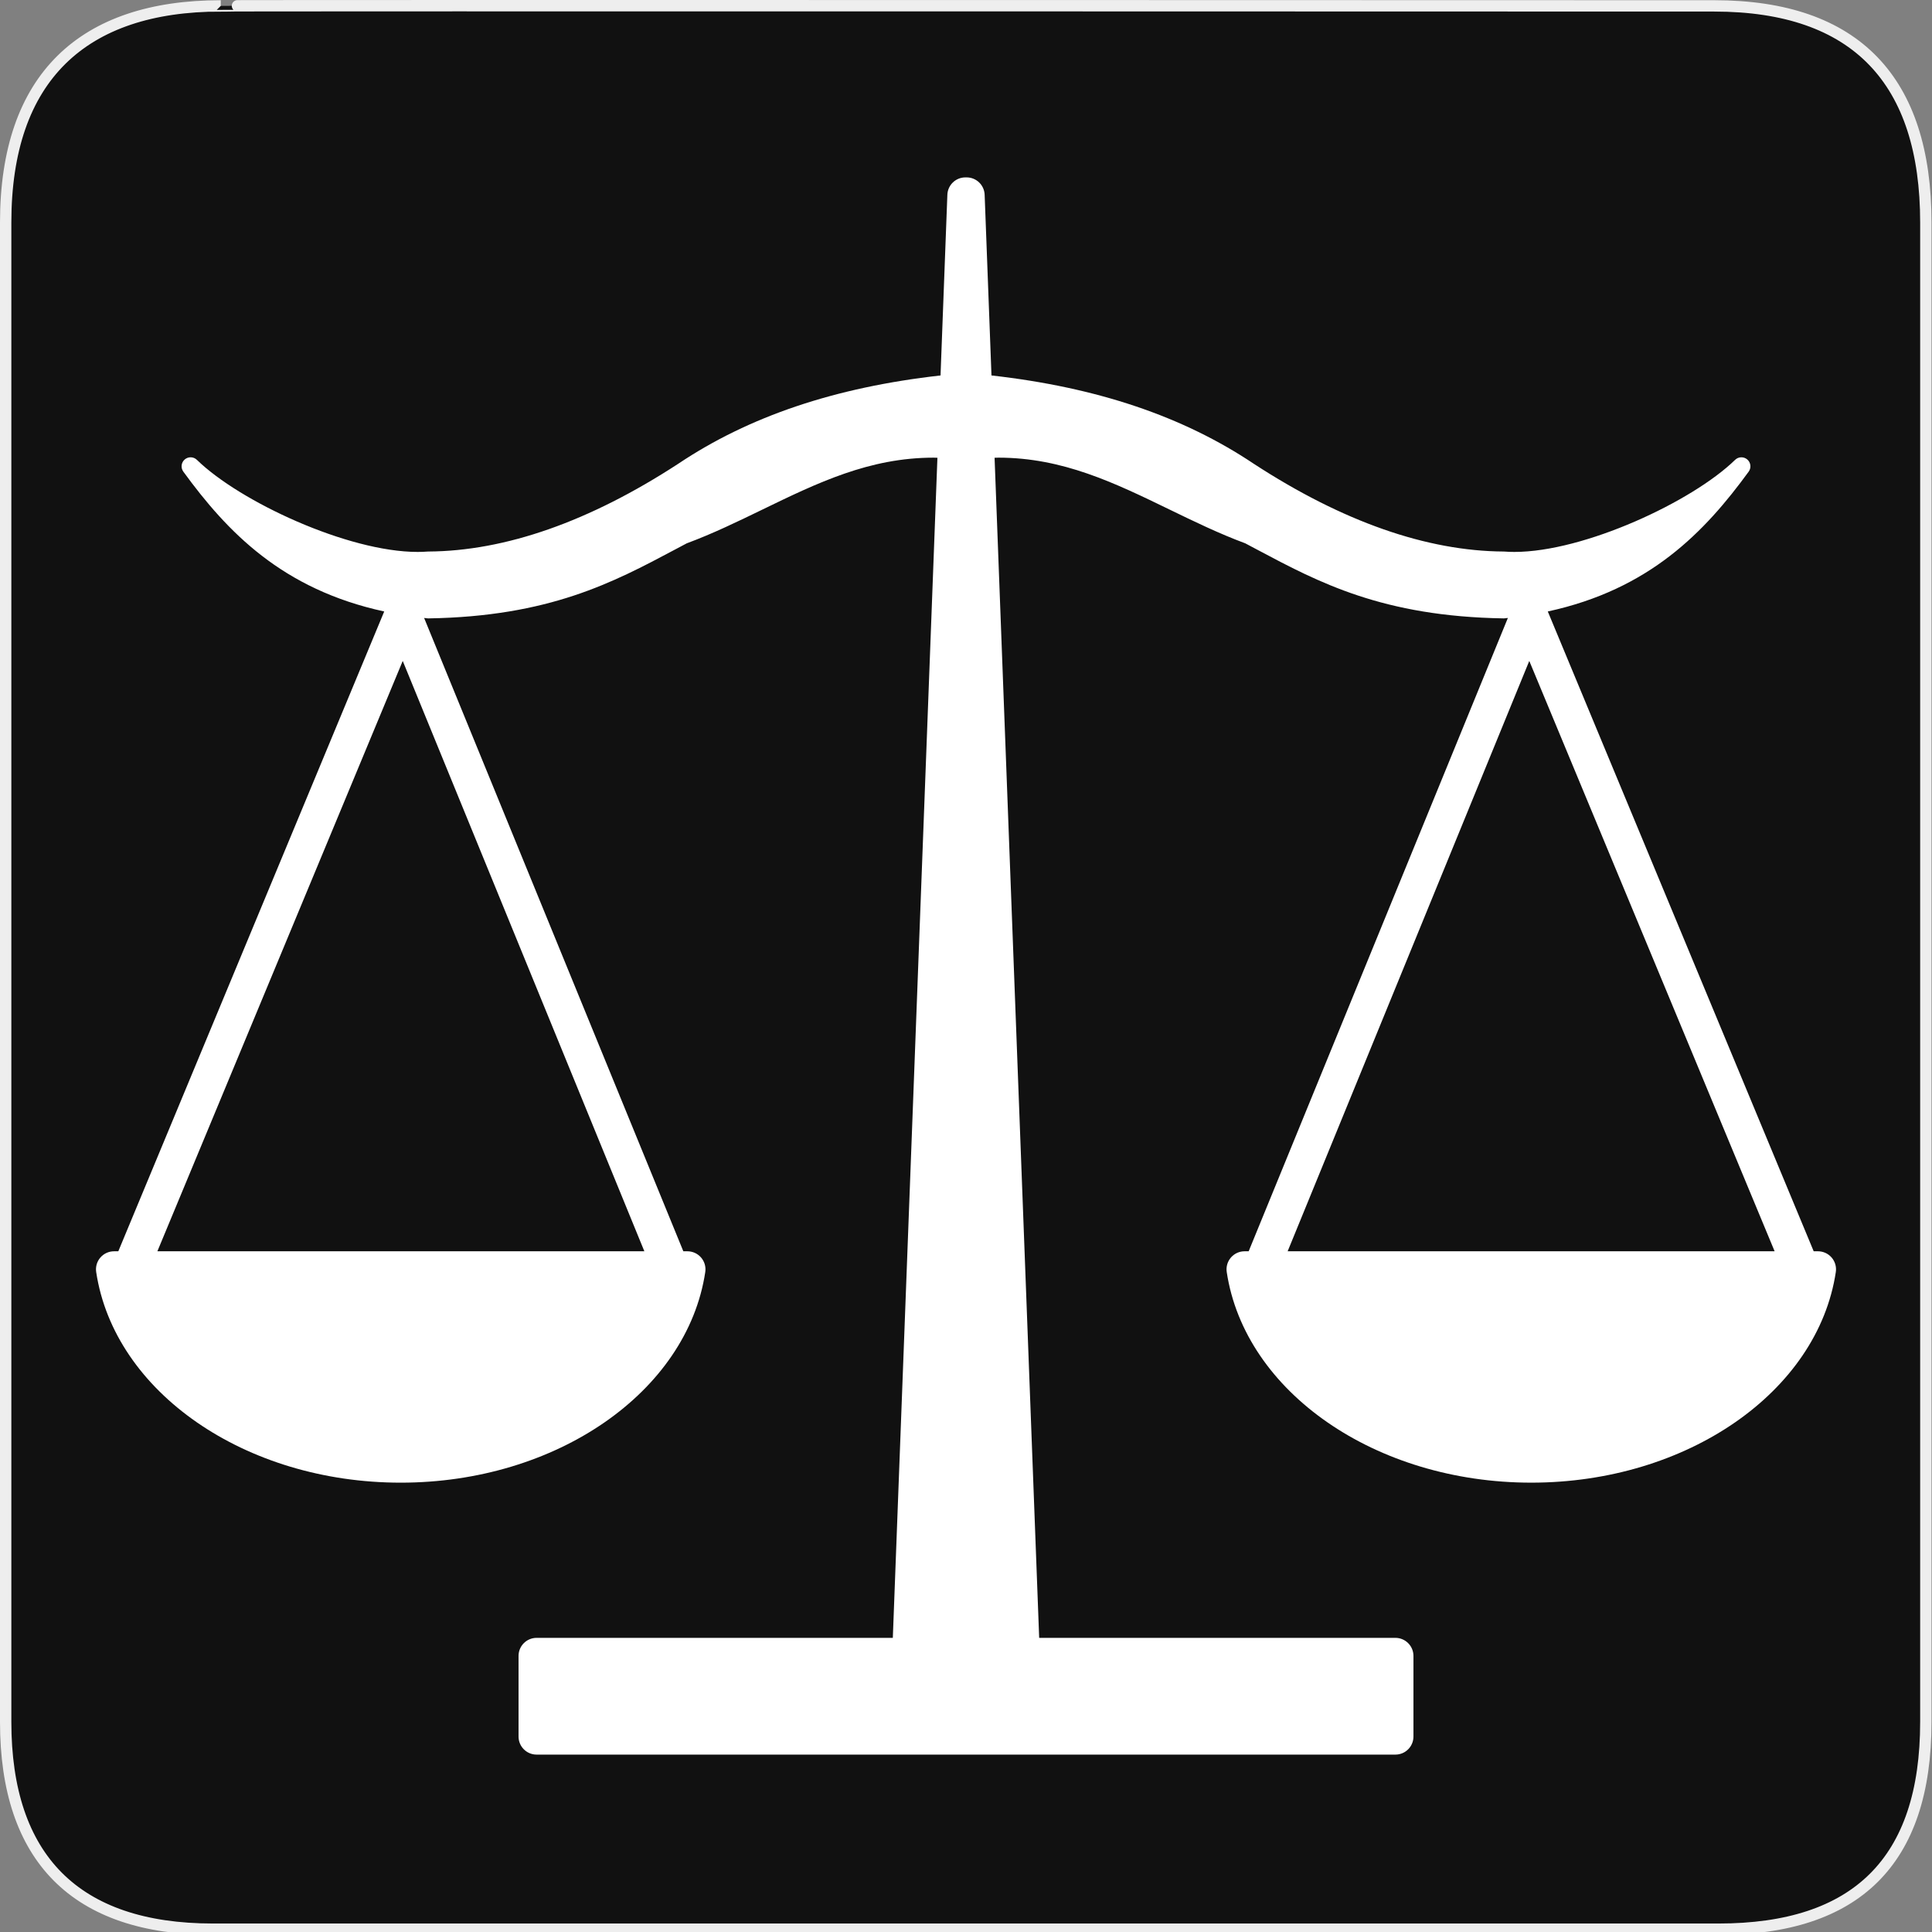 <?xml version="1.0" encoding="utf-8"?>
<!-- Generator: Adobe Illustrator 15.0.0, SVG Export Plug-In . SVG Version: 6.00 Build 0)  -->
<!DOCTYPE svg PUBLIC "-//W3C//DTD SVG 1.1//EN" "http://www.w3.org/Graphics/SVG/1.1/DTD/svg11.dtd">
<svg version="1.1" xmlns="http://www.w3.org/2000/svg" xmlns:xlink="http://www.w3.org/1999/xlink" x="0px" y="0px" width="580px"
	 height="580px" viewBox="0 0 580 580" enable-background="new 0 0 580 580" xml:space="preserve">
<rect x="0" y="0" width="580" height="580" fill="#808080" stroke="none"/>
<g id="Layer_2">
	<g id="g1327">
		<path id="path1329" fill="#111111" stroke="#EEEEEE" stroke-width="3.408" d="M66.275,1.768
			c-41.335,0-64.571,21.371-64.571,65.036v450.123c0,40.844,20.895,62.229,62.192,62.229H515.92
			c41.307,0,62.229-20.315,62.229-62.229V66.804c0-42.601-20.923-65.036-63.521-65.036C514.624,1.768,66.133,1.625,66.275,1.768z"/>
	</g>
</g>
<g id="Layer_4">
	<path fill="#FFFFFF" d="M549.874,377.528c-1.029-1.195-2.527-1.883-4.104-1.883h-1.286l-79.826-192.078
		c30.638-6.637,47.148-23.932,60.31-41.981c0.829-1.137,0.648-2.72-0.415-3.641c-1.062-0.921-2.654-0.875-3.663,0.107
		c-12.837,12.52-45.262,27.641-66.271,27.642c-1.034,0-2.04-0.038-2.991-0.113c-0.065-0.005-0.131-0.008-0.196-0.008
		c-23.157-0.137-48.395-8.994-74.98-26.307c-21.3-14.276-47.133-22.986-78.804-26.552l-2.05-54.249
		c-0.11-2.913-2.505-5.21-5.41-5.21c-0.03,0-0.06,0-0.089,0c-0.033,0-0.064,0.01-0.098,0.011c-0.032-0.001-0.063-0.011-0.097-0.011
		c-0.029,0-0.059,0-0.089,0c-2.904,0-5.299,2.297-5.409,5.21l-2.05,54.249c-31.671,3.565-57.502,12.275-78.773,26.532
		c-26.616,17.333-51.854,26.19-75.011,26.327c-0.065,0-0.131,0.003-0.196,0.008c-0.95,0.075-1.956,0.113-2.991,0.113
		c-21.009,0-53.434-15.122-66.272-27.642c-1.008-0.981-2.6-1.031-3.663-0.107c-1.063,0.921-1.244,2.504-0.415,3.641
		c13.16,18.049,29.672,35.344,60.311,41.981L35.517,375.646H34.23c-1.577,0-3.076,0.688-4.104,1.883
		c-1.029,1.195-1.485,2.779-1.25,4.339c5.433,36.052,44.737,63.238,91.425,63.238c46.688,0,85.993-27.187,91.426-63.238
		c0.235-1.56-0.221-3.144-1.25-4.339c-1.028-1.195-2.527-1.883-4.104-1.883h-1.23l-77.821-190.132
		c0.329,0.037,0.648,0.082,0.981,0.117c0.094,0.01,0.188,0.015,0.283,0.015c0.015,0,0.029,0,0.043,0
		c36.269-0.585,55.436-10.782,73.973-20.643c1.186-0.631,2.372-1.262,3.563-1.891c7.81-2.897,15.355-6.561,22.653-10.105
		c16.537-8.029,32.156-15.614,51.424-15.614c0.39,0,0.786,0.026,1.178,0.033l-13.388,354.272H161.087
		c-2.99,0-5.415,2.425-5.415,5.415v24.217c0,2.99,2.424,5.415,5.415,5.415h126.547h4.731h126.548c2.99,0,5.415-2.425,5.415-5.415
		v-24.217c0-2.99-2.425-5.415-5.415-5.415H311.968L298.58,137.425c0.391-0.006,0.787-0.033,1.177-0.033
		c19.269,0,34.889,7.584,51.426,15.614c7.298,3.543,14.843,7.208,22.652,10.104c1.19,0.629,2.377,1.26,3.563,1.891
		c18.536,9.861,37.704,20.058,73.972,20.643c0.015,0,0.029,0,0.044,0c0.095,0,0.188-0.005,0.283-0.015
		c0.332-0.035,0.652-0.08,0.981-0.117l-77.821,190.132h-1.23c-1.577,0-3.075,0.688-4.104,1.883c-1.028,1.195-1.484,2.779-1.25,4.339
		c5.433,36.052,44.737,63.238,91.426,63.238s85.993-27.187,91.426-63.238C551.358,380.308,550.902,378.724,549.874,377.528z
		 M47.244,375.646l73.658-177.232l72.541,177.232H47.244z M459.1,198.414l73.656,177.232H386.558L459.1,198.414z"/>
</g>
</svg>
